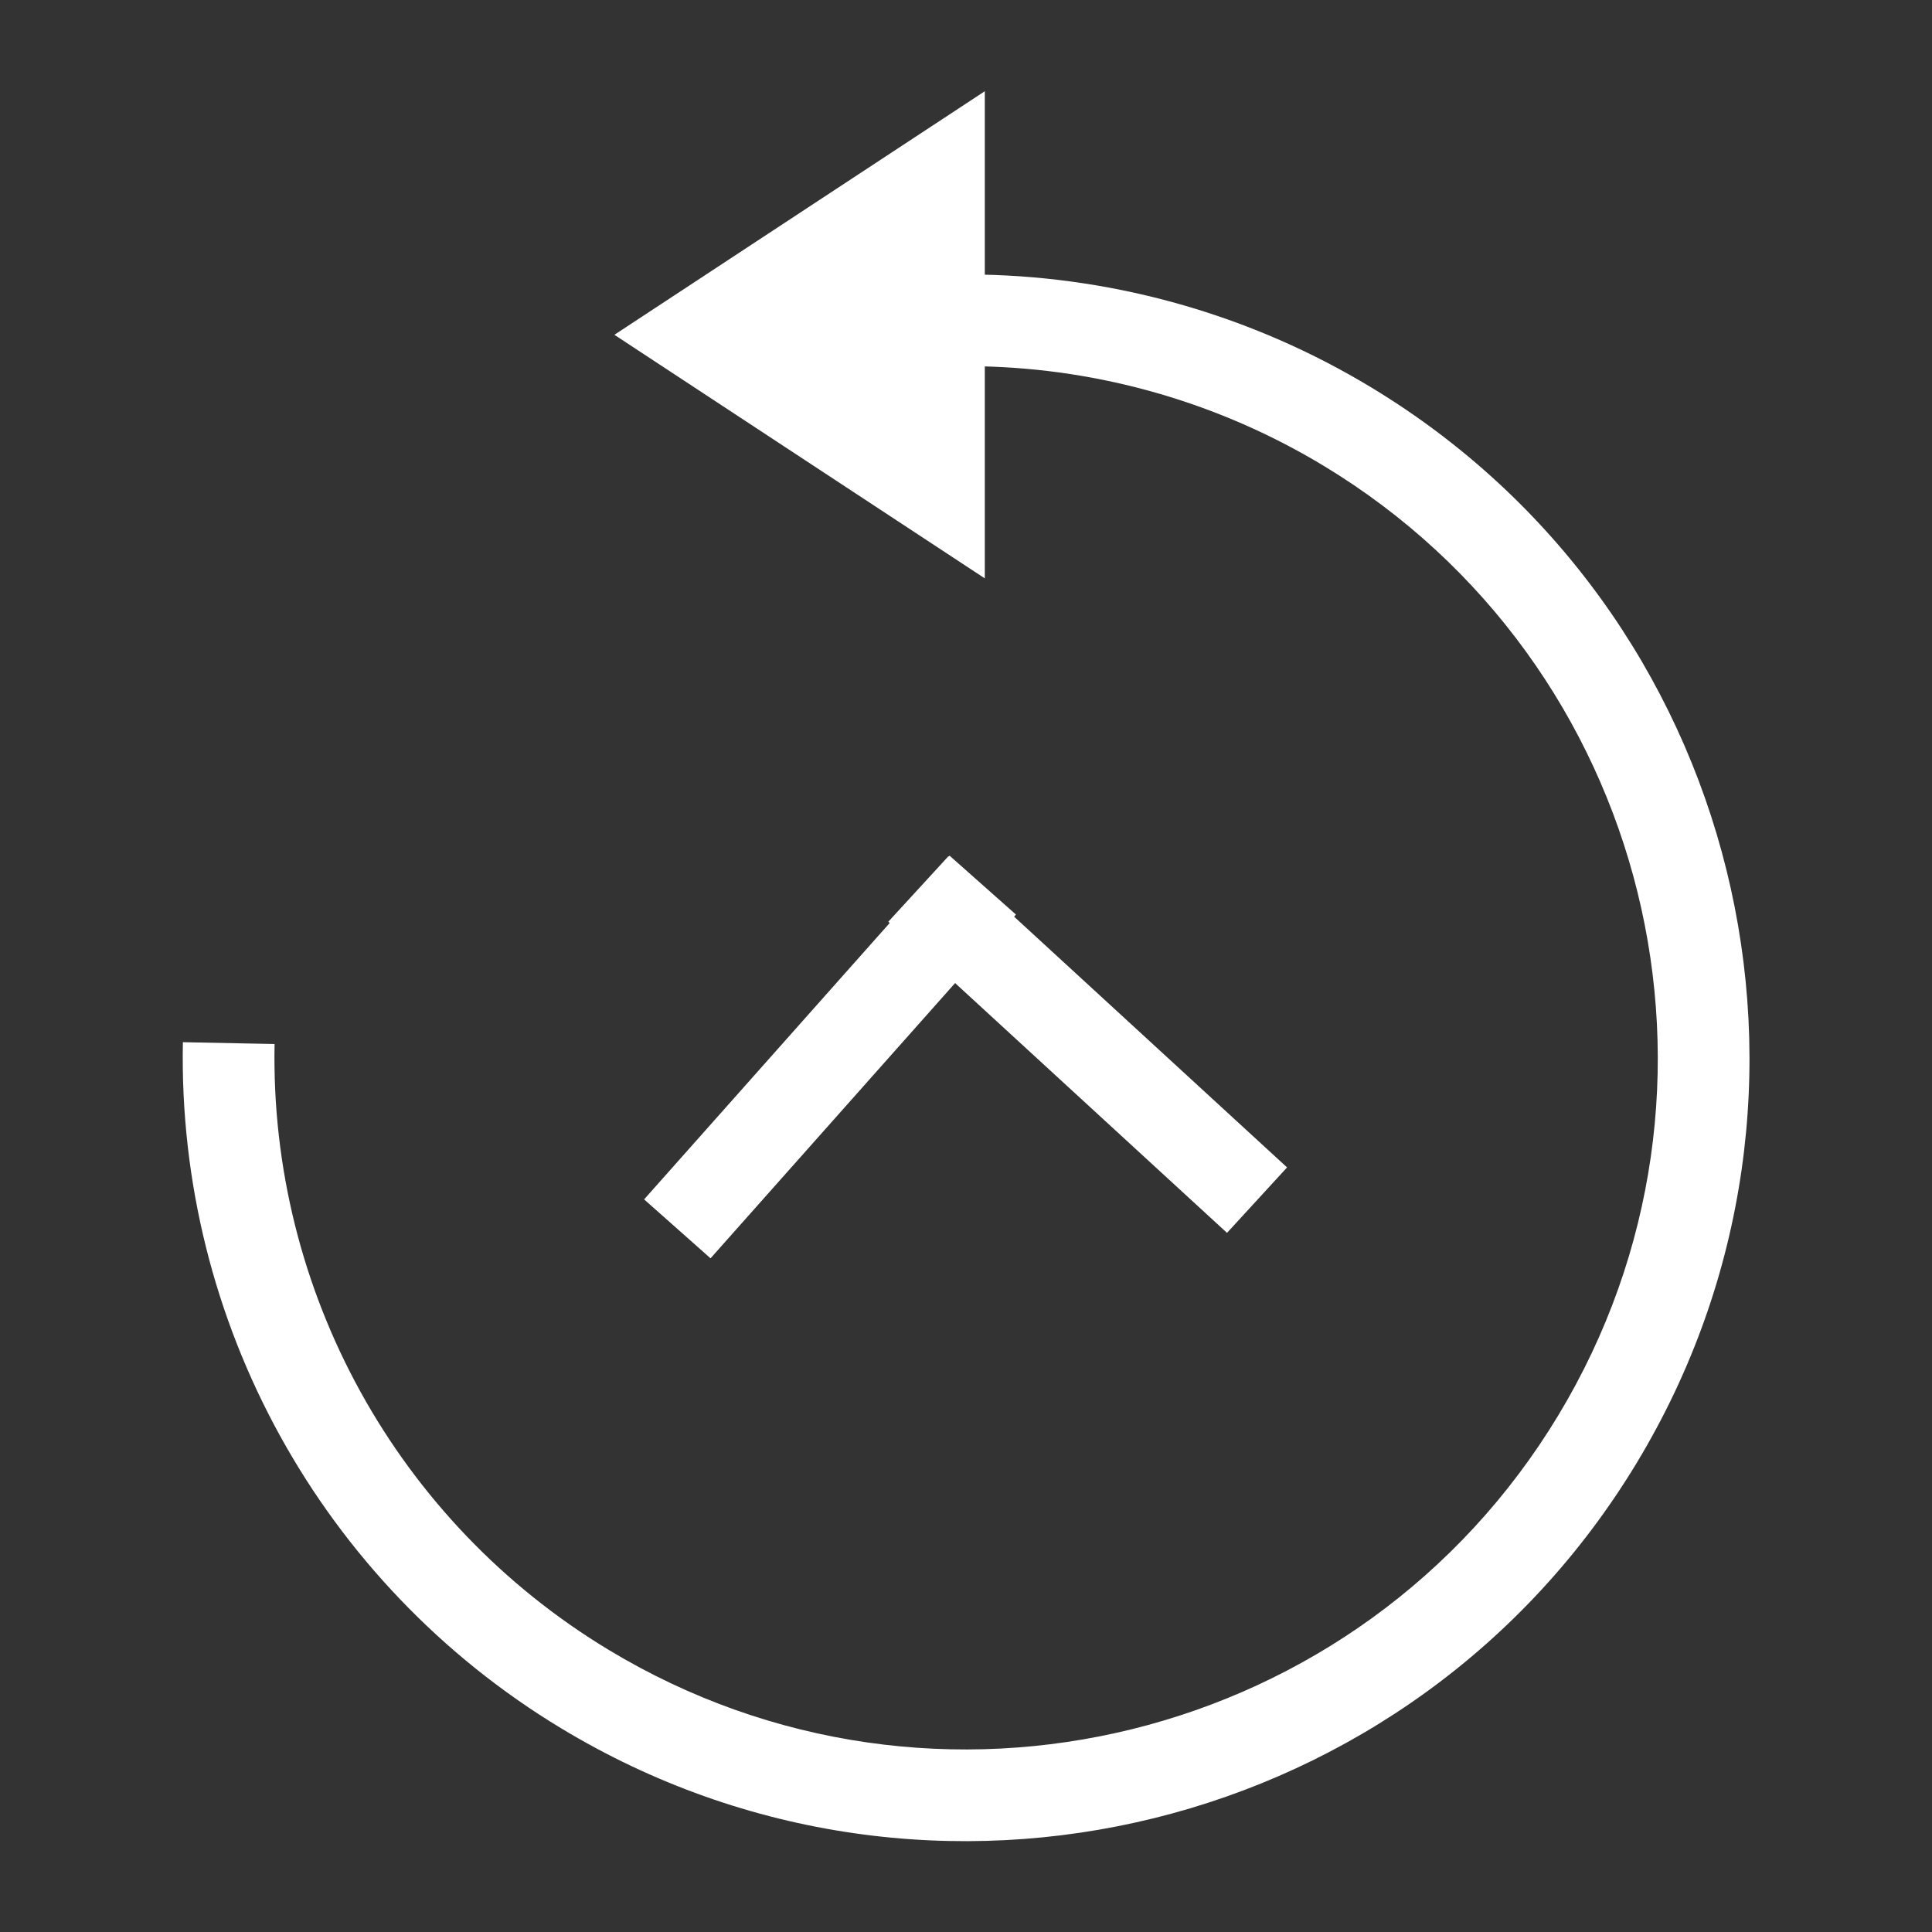 <?xml version="1.0" encoding="UTF-8" standalone="no"?>
<!DOCTYPE svg PUBLIC "-//W3C//DTD SVG 1.1//EN" "http://www.w3.org/Graphics/SVG/1.1/DTD/svg11.dtd">
<svg width="100%" height="100%" viewBox="0 0 1320 1320" version="1.1" xmlns="http://www.w3.org/2000/svg" xmlns:xlink="http://www.w3.org/1999/xlink" xml:space="preserve" xmlns:serif="http://www.serif.com/" style="fill-rule:evenodd;clip-rule:evenodd;stroke-linejoin:round;stroke-miterlimit:2;">
    <rect x="0" y="0" width="1320" height="1320" fill="#333333" stroke="none"/>
    <g id="temptarget" transform="matrix(1.108,0,0,1.086,58.522,-7.967)">
        <g id="buttonpanel">
            <g id="temptarget1" serif:id="temptarget">
                <g transform="matrix(0.661,-0.759,0.949,0.859,-753.448,510.536)">
                    <rect x="546.914" y="775.869" width="284.925" height="43.162" style="fill:white;"/>
                </g>
                <g transform="matrix(0.733,0.687,-0.858,0.954,796.789,-569.868)">
                    <rect x="546.914" y="775.869" width="284.925" height="43.162" style="fill:white;"/>
                </g>
                <g transform="matrix(1.836,-3.101,2.513,1.549,-2658.56,1927.51)">
                    <path d="M694.635,574.28L702.597,590.962C665.438,616.914 642.548,664.875 642.548,716.779C642.548,796.961 696.362,862.059 762.647,862.059C828.932,862.059 882.747,796.961 882.747,716.779C882.747,691.276 877.197,666.224 866.656,644.138L880.447,634.507C892.385,659.521 898.671,687.895 898.671,716.779C898.671,807.592 837.721,881.321 762.647,881.321C687.574,881.321 626.624,807.592 626.624,716.779C626.624,657.993 652.55,603.673 694.635,574.28Z" style="fill:white;"/>
                </g>
                <g transform="matrix(1.35784e-16,-2.215,2.341,1.48956e-16,-831.156,1446.58)">
                    <path d="M554.678,494.314L623.858,591.884L485.499,591.884L554.678,494.314Z" style="fill:white;"/>
                </g>
            </g>
        </g>
    </g>
</svg>
